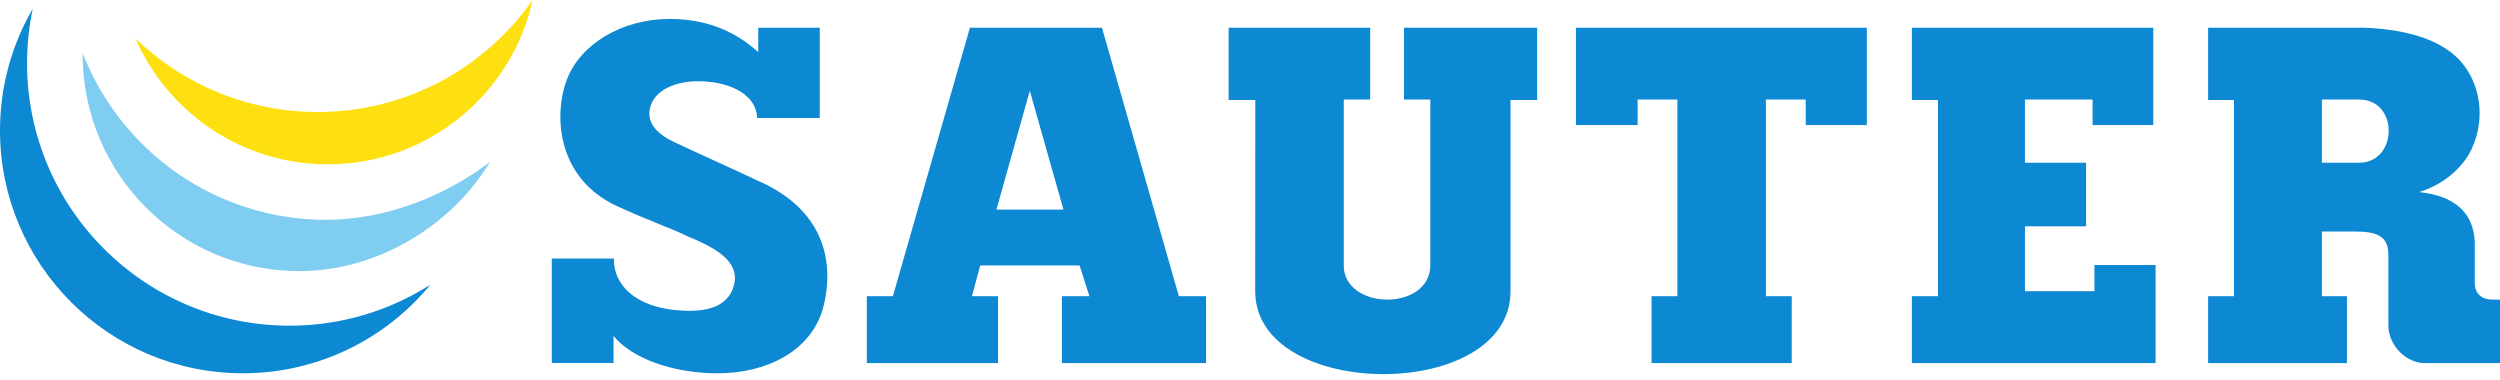 <?xml version="1.0" ?>
<svg xmlns:svg="http://www.w3.org/2000/svg" xmlns="http://www.w3.org/2000/svg" viewBox="0 0 250 38">
	<path d="M 179.173,36.307 L 179.173,29.619 L 176.589,29.619 L 176.589,9.955 L 180.574,9.955 L 180.574,12.507 L 186.684,12.507 L 186.684,2.775 L 157.592,2.775 L 157.592,12.507 L 163.761,12.507 L 163.761,9.955 L 167.736,9.955 L 167.736,29.619 L 165.155,29.619 L 165.155,36.307 L 179.173,36.307 z M 215.559,36.307 L 215.559,26.503 L 209.443,26.503 L 209.443,29.122 L 202.496,29.122 L 202.496,22.631 L 208.609,22.631 L 208.609,16.272 L 202.496,16.272 L 202.496,9.955 L 209.259,9.955 L 209.259,12.507 L 215.327,12.507 L 215.327,2.775 L 191.187,2.775 L 191.187,10.001 L 193.794,10.001 L 193.794,29.619 L 191.187,29.619 L 191.187,36.307 L 215.327,36.307 L 215.559,36.307 z M 247.475,24.137 L 247.475,28.315 C 247.475,29.259 248.08,29.957 249.208,29.957 L 250,29.957 L 250,36.307 L 242.43,36.307 C 240.652,36.307 238.835,34.562 238.835,32.529 L 238.835,25.47 C 238.835,23.621 237.726,23.153 235.507,23.153 L 232.188,23.153 L 232.19,29.619 L 234.696,29.619 L 234.696,36.307 L 220.812,36.307 L 220.812,29.619 L 223.397,29.619 L 223.397,10.002 L 220.812,10.002 L 220.812,2.774 L 236.461,2.774 C 241.539,2.975 244.484,4.359 246.064,6.13 C 248.031,8.352 248.591,11.839 247.168,14.891 C 246.307,16.739 244.352,18.479 241.91,19.207 C 245.491,19.57 247.334,21.306 247.475,24.137 M 235.91,16.273 C 239.795,16.273 239.918,9.956 235.91,9.956 L 232.188,9.956 L 232.188,16.273 L 235.91,16.273 z M 125.519,29.122 C 125.519,40.103 151.051,40.249 151.051,29.122 L 151.051,10.002 L 153.714,10.002 L 153.714,2.774 L 140.397,2.774 L 140.397,9.956 L 143.032,9.956 L 143.032,26.545 C 142.98,31.174 134.376,31.023 134.376,26.545 L 134.376,9.956 L 137.017,9.956 L 137.017,2.774 L 122.861,2.774 L 122.861,10.002 L 125.529,10.002 L 125.519,29.122 z M 99.64,20.958 L 102.981,9.082 L 106.345,20.958 L 99.64,20.958 z M 117.886,29.619 L 110.196,2.774 L 96.993,2.774 L 89.289,29.619 L 86.679,29.619 L 86.679,36.306 L 99.801,36.306 L 99.801,29.619 L 97.191,29.619 L 98.02,26.545 L 107.957,26.545 L 108.944,29.619 L 106.19,29.619 L 106.19,36.306 L 120.608,36.306 L 120.608,29.619 L 117.886,29.619 z M 75.713,11.801 L 81.975,11.801 L 81.975,2.773 L 75.823,2.773 L 75.823,5.203 C 74.587,4.12 71.864,1.893 66.987,1.893 C 62.15,1.893 57.996,4.446 56.673,8 C 55.306,11.669 55.785,17.886 61.689,20.604 C 64.628,21.971 67.306,22.896 68.731,23.62 C 71.477,24.741 73.972,26.102 73.415,28.434 C 72.808,31.003 70.062,31.238 67.619,31.017 C 63.658,30.656 61.329,28.573 61.39,25.85 L 61.396,25.85 L 55.178,25.85 L 55.178,36.303 L 61.353,36.303 L 61.353,33.592 C 63.072,35.732 67.096,37.319 71.728,37.33 C 76.611,37.347 81.249,35.116 82.363,30.581 C 83.51,25.882 82.177,20.882 75.858,18.106 C 73.637,17.055 68.993,14.958 67.522,14.256 C 65.324,13.245 64.747,12.066 64.989,10.875 C 65.361,9.046 67.485,8.086 69.98,8.124 C 73.304,8.18 75.718,9.667 75.705,11.83 L 75.713,11.801 z M 28.961,32.568 C 14.461,32.568 2.706,20.814 2.706,6.315 C 2.706,4.448 2.904,2.628 3.275,0.871 C 1.196,4.451 0,8.607 0,13.046 C 0,26.455 10.871,37.327 24.282,37.327 C 31.836,37.327 38.583,33.88 43.035,28.471 C 38.967,31.062 34.143,32.568 28.961,32.568" style="fill:#0d88d3;fill-opacity:1;fill-rule:nonzero;stroke:none"/>
	<path d="M 32.614,21.981 C 21.524,21.981 12.057,15.064 8.269,5.314 C 8.269,5.359 8.266,5.404 8.266,5.448 C 8.266,17.412 17.965,27.111 29.929,27.111 C 37.825,27.111 45.225,22.486 49.011,16.176 C 44.607,19.564 38.601,21.981 32.614,21.981" style="fill:#80cdf2;fill-opacity:1;fill-rule:nonzero;stroke:none"/>
	<path d="M 31.761,11.2 C 24.683,11.2 18.264,8.394 13.54,3.84 C 16.78,11.252 24.172,16.432 32.779,16.432 C 42.805,16.432 51.184,9.4 53.267,0 C 48.519,6.769 40.66,11.2 31.761,11.2" style="fill:#fee011;fill-opacity:1;fill-rule:nonzero;stroke:none"/>
</svg>
